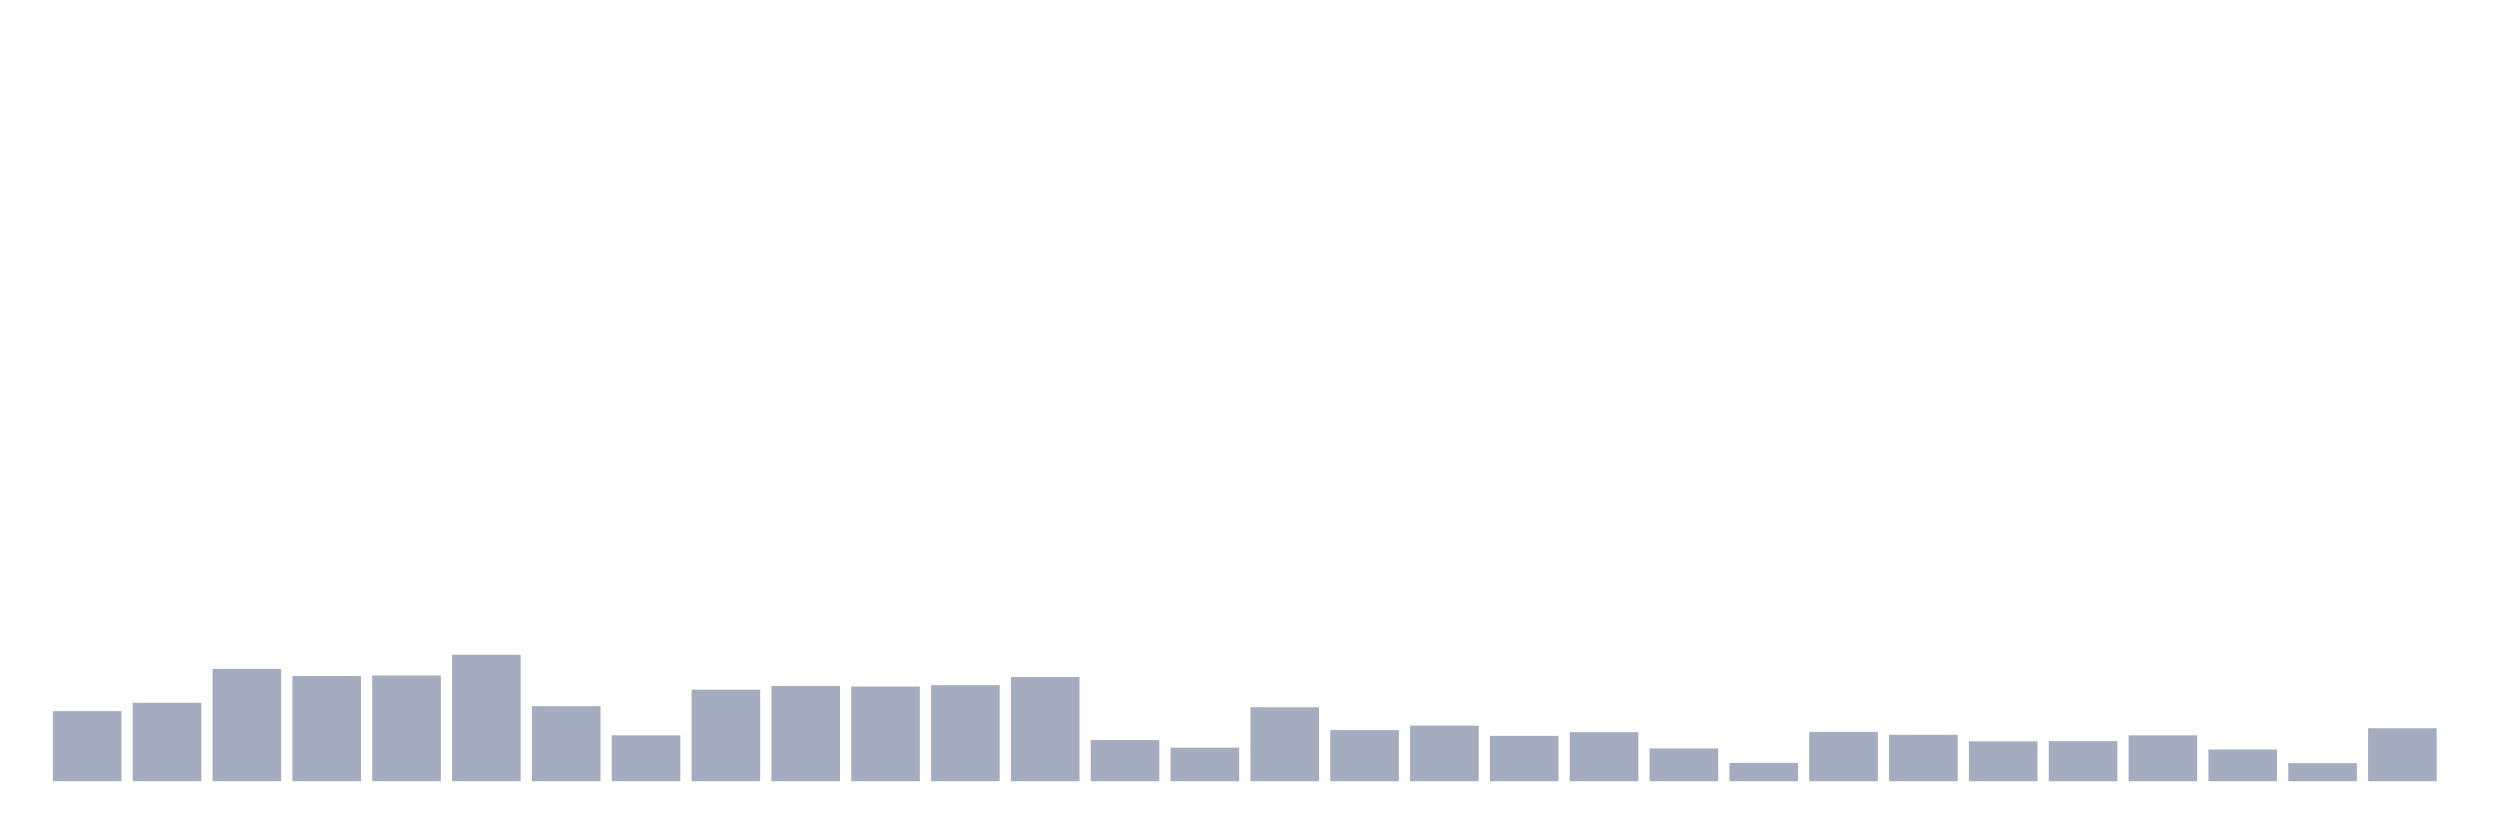 <svg xmlns="http://www.w3.org/2000/svg" viewBox="0 0 480 160"><g transform="translate(10,10)"><rect class="bar" x="0.153" width="13.175" y="126.544" height="13.456" fill="rgb(164,173,192)"></rect><rect class="bar" x="15.482" width="13.175" y="124.932" height="15.068" fill="rgb(164,173,192)"></rect><rect class="bar" x="30.81" width="13.175" y="118.431" height="21.569" fill="rgb(164,173,192)"></rect><rect class="bar" x="46.138" width="13.175" y="119.791" height="20.209" fill="rgb(164,173,192)"></rect><rect class="bar" x="61.466" width="13.175" y="119.69" height="20.31" fill="rgb(164,173,192)"></rect><rect class="bar" x="76.794" width="13.175" y="115.709" height="24.291" fill="rgb(164,173,192)"></rect><rect class="bar" x="92.123" width="13.175" y="125.587" height="14.413" fill="rgb(164,173,192)"></rect><rect class="bar" x="107.451" width="13.175" y="131.181" height="8.819" fill="rgb(164,173,192)"></rect><rect class="bar" x="122.779" width="13.175" y="122.412" height="17.588" fill="rgb(164,173,192)"></rect><rect class="bar" x="138.107" width="13.175" y="121.706" height="18.294" fill="rgb(164,173,192)"></rect><rect class="bar" x="153.436" width="13.175" y="121.807" height="18.193" fill="rgb(164,173,192)"></rect><rect class="bar" x="168.764" width="13.175" y="121.555" height="18.445" fill="rgb(164,173,192)"></rect><rect class="bar" x="184.092" width="13.175" y="119.993" height="20.007" fill="rgb(164,173,192)"></rect><rect class="bar" x="199.42" width="13.175" y="132.088" height="7.912" fill="rgb(164,173,192)"></rect><rect class="bar" x="214.748" width="13.175" y="133.549" height="6.451" fill="rgb(164,173,192)"></rect><rect class="bar" x="230.077" width="13.175" y="125.788" height="14.212" fill="rgb(164,173,192)"></rect><rect class="bar" x="245.405" width="13.175" y="130.173" height="9.827" fill="rgb(164,173,192)"></rect><rect class="bar" x="260.733" width="13.175" y="129.316" height="10.684" fill="rgb(164,173,192)"></rect><rect class="bar" x="276.061" width="13.175" y="131.281" height="8.719" fill="rgb(164,173,192)"></rect><rect class="bar" x="291.39" width="13.175" y="130.576" height="9.424" fill="rgb(164,173,192)"></rect><rect class="bar" x="306.718" width="13.175" y="133.701" height="6.299" fill="rgb(164,173,192)"></rect><rect class="bar" x="322.046" width="13.175" y="136.472" height="3.528" fill="rgb(164,173,192)"></rect><rect class="bar" x="337.374" width="13.175" y="130.526" height="9.474" fill="rgb(164,173,192)"></rect><rect class="bar" x="352.702" width="13.175" y="131.08" height="8.92" fill="rgb(164,173,192)"></rect><rect class="bar" x="368.031" width="13.175" y="132.34" height="7.66" fill="rgb(164,173,192)"></rect><rect class="bar" x="383.359" width="13.175" y="132.289" height="7.711" fill="rgb(164,173,192)"></rect><rect class="bar" x="398.687" width="13.175" y="131.181" height="8.819" fill="rgb(164,173,192)"></rect><rect class="bar" x="414.015" width="13.175" y="133.902" height="6.098" fill="rgb(164,173,192)"></rect><rect class="bar" x="429.344" width="13.175" y="136.523" height="3.477" fill="rgb(164,173,192)"></rect><rect class="bar" x="444.672" width="13.175" y="129.82" height="10.18" fill="rgb(164,173,192)"></rect></g></svg>